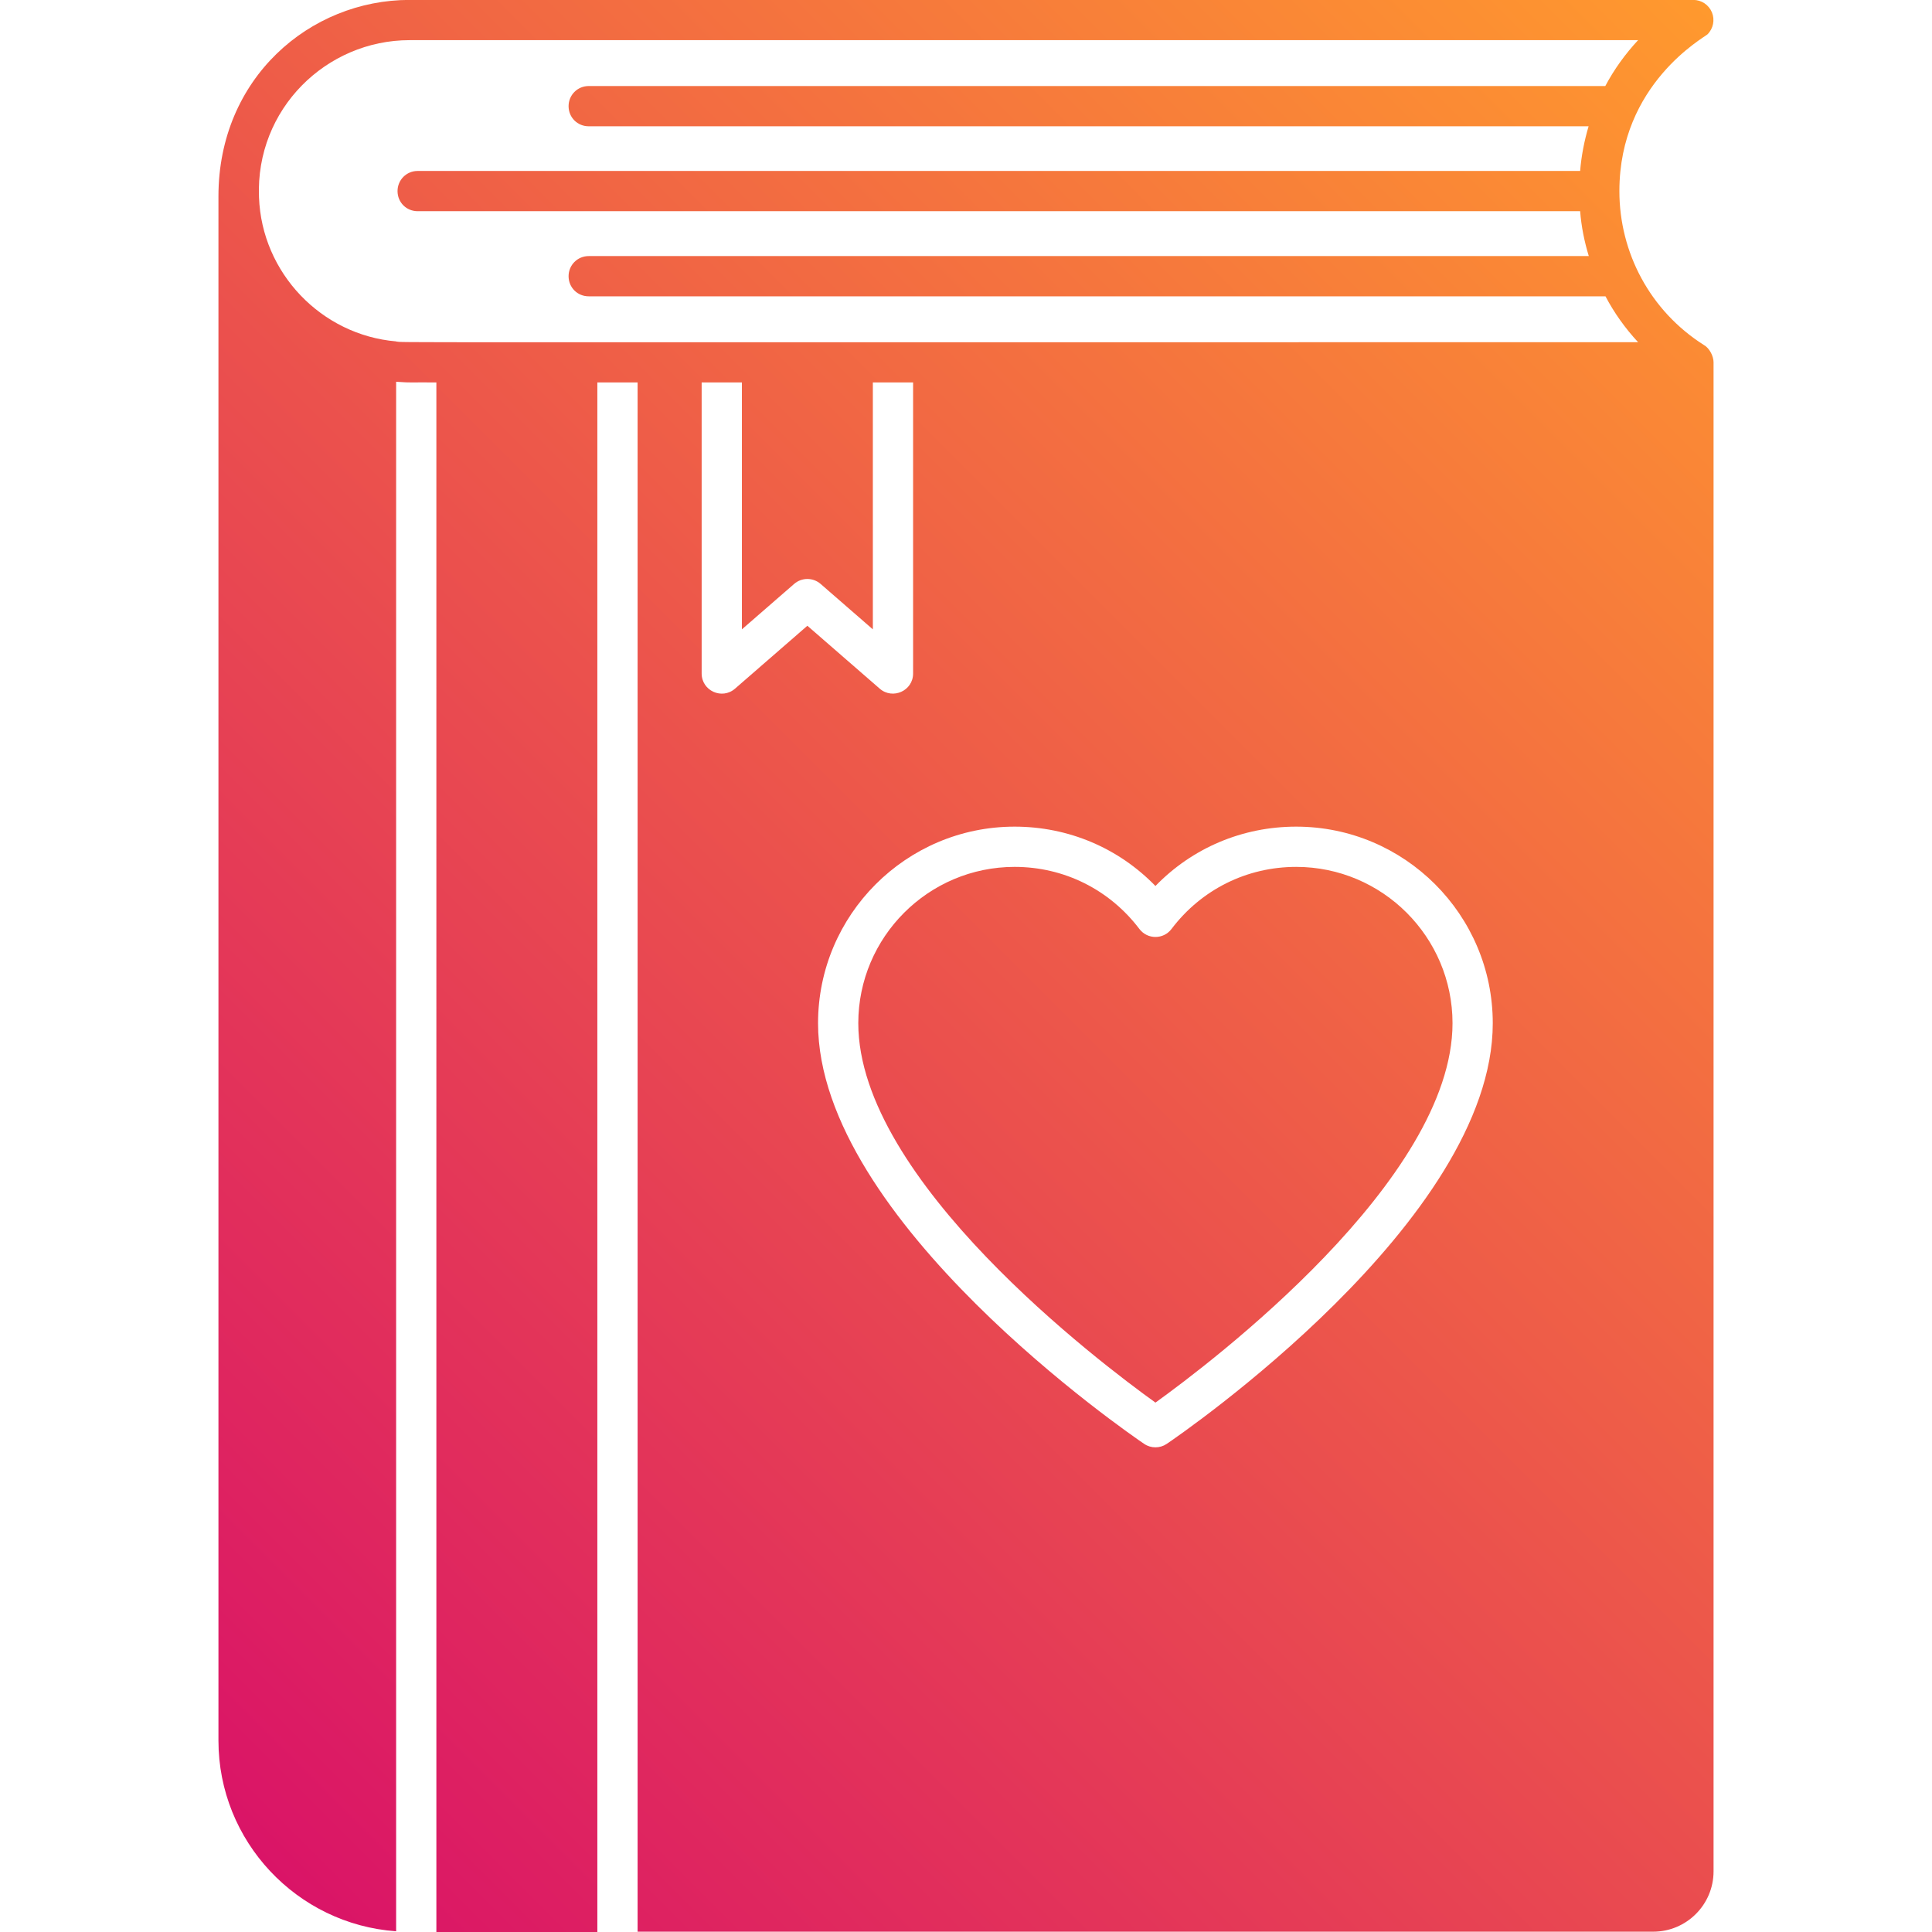<svg xmlns="http://www.w3.org/2000/svg" enable-background="new 0 0 512 512" viewBox="0 0 512 512"><linearGradient id="a" x1="48.892" x2="486.54" y1="473.208" y2="35.561" gradientUnits="userSpaceOnUse"><stop offset="0" stop-color="#da1467"/><stop offset="1" stop-color="#ff992e"/></linearGradient><path fill="url(#a)" d="M384.933,271.162c0,41.521-63.998,89.948-78.725,100.54c-14.738-10.582-78.751-58.977-78.751-100.54c0-22.841,18.586-41.427,41.427-41.427c13.087,0,25.143,5.999,33.074,16.462c2.142,2.815,6.376,2.812,8.504-0.01c7.905-10.452,19.946-16.451,33.038-16.451C366.346,229.735,384.933,248.321,384.933,271.162z M454.11,96.019v399.9c0,8.852-7.199,15.998-15.998,15.998H168.97V101.351h-10.665v410.671h-42.662V101.351c-7.365-0.076-6.025,0.145-10.665-0.181v410.64c-26.29-1.866-47.088-23.837-47.088-50.554V52.024c0-31.323,24.223-52.047,50.661-52.047h340.173c2.186,0,4.106,1.28,4.959,3.306c0.8,1.973,0.373,4.266-1.173,5.812c-0.844,0.844-23.357,13.092-23.357,41.542c0,16.28,8.11,31.742,22.397,40.795C453.057,92.27,454.11,94.418,454.11,96.019z M434.112,90.686c-3.413-3.68-6.346-7.786-8.639-12.158H156.012c-2.986,0-5.333-2.346-5.333-5.333c0-2.933,2.346-5.333,5.333-5.333h265.035c-1.173-3.84-1.973-7.786-2.293-11.892h-308.07c-2.986,0-5.333-2.346-5.333-5.333c0-2.933,2.346-5.333,5.333-5.333h308.07c0.32-4.053,1.12-8.052,2.24-11.839H156.012c-2.986,0-5.333-2.346-5.333-5.333c0-2.933,2.346-5.333,5.333-5.333H425.42c2.346-4.426,5.279-8.479,8.692-12.158H108.551c-22.105,0-40.86,18.285-39.913,41.627c0.722,20.101,16.557,36.521,36.34,38.204v0.032C108.288,90.8,84.714,90.686,434.112,90.686z M213.963,165.831l19.185,16.68c3.416,2.966,8.832,0.572,8.832-4.026v-77.134h-10.665v65.433l-13.853-12.045c-2.01-1.739-4.989-1.739-6.999,0l-13.853,12.045v-65.433h-10.665v77.134c0,4.567,5.385,7.018,8.832,4.026L213.963,165.831z M395.598,271.162c0-28.726-23.372-52.093-52.098-52.093c-14.269,0-27.544,5.661-37.298,15.727c-9.775-10.067-23.06-15.727-37.319-15.727c-28.726,0-52.093,23.367-52.093,52.093c0,52.327,82.896,109.091,86.427,111.482c1.809,1.224,4.175,1.22,5.978,0C312.728,380.254,395.598,323.49,395.598,271.162z"/></svg>